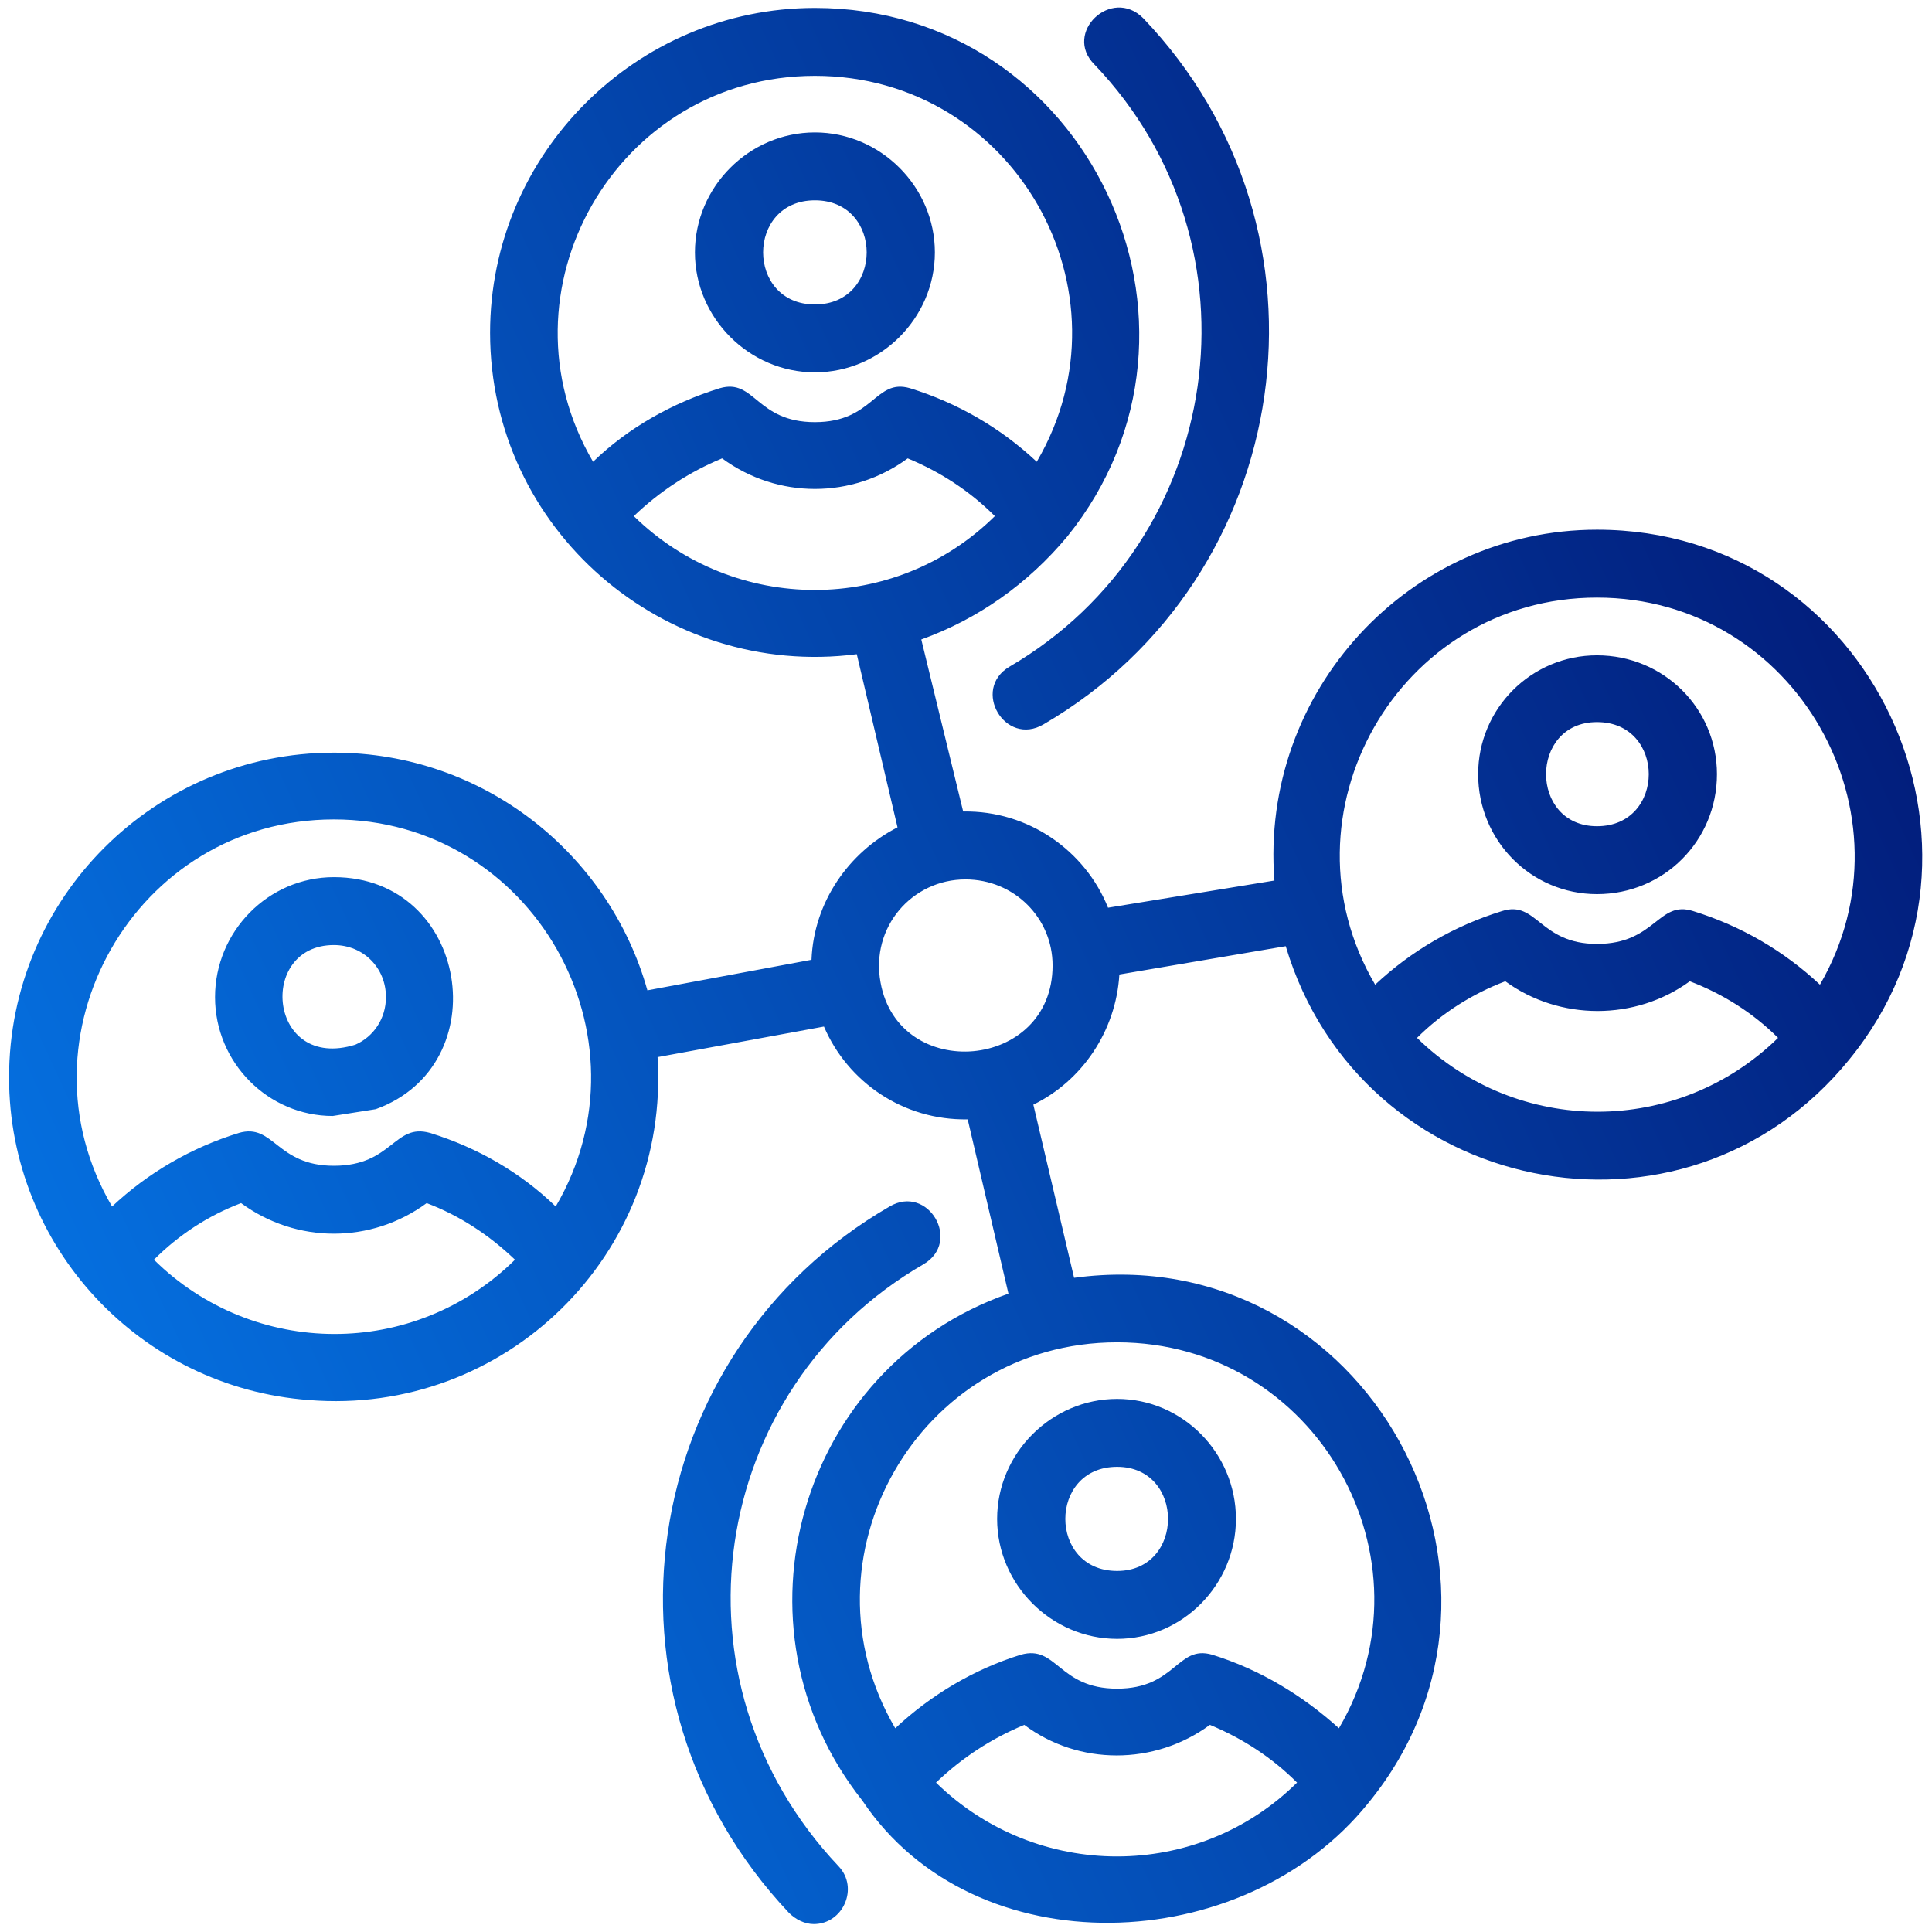<svg width="1707" height="1707" viewBox="0 0 1707 1707" fill="none" xmlns="http://www.w3.org/2000/svg">
<path fill-rule="evenodd" clip-rule="evenodd" d="M720 329C662 329 614 281 614 223C614 165 662 117 720 117C778 117 826 165 826 223C826 281 778 329 720 329ZM762 1591C640 1437 706 1208 891 1143L855 989C798 990 749 956 728 907L581 934C592 1109 446 1251 273 1237C124 1226 8 1102 8 952C8 793 137 665 295 665C427 665 538 754 572 875L717 848C719 797 750 753 793 731L757 578C587 600 433 468 433 294C433 136 562 7 720 7C961 7 1093 288 943 474C908 516 864 547 814 565L851 717C909 716 959 752 979 802L1126 778C1113 611 1245 468 1411 468C1654 468 1785 751 1634 936C1488 1116 1202 1057 1136 836L989 861C986 911 956 955 913 976L949 1129C1207 1094 1371 1395 1209 1593C1099 1730 861 1739 762 1591ZM987 1186C811 1186 703 1377 791 1527C822 1498 860 1475 902 1462C934 1453 935 1492 987 1492C1039 1492 1040 1453 1071 1462C1113 1475 1151 1498 1183 1527C1271 1377 1163 1186 987 1186ZM827 1575C916 1662 1058 1662 1146 1575C1124 1553 1098 1536 1069 1524C1020 1560 953 1560 905 1524C876 1536 850 1553 827 1575ZM987 1448C929 1448 881 1400 881 1342C881 1284 929 1236 987 1236C1045 1236 1092 1284 1092 1342C1092 1400 1045 1448 987 1448ZM987 1296C926 1296 926 1388 987 1388C1047 1388 1047 1296 987 1296ZM295 724C119 724 11 916 99 1066C131 1036 169 1014 211 1001C242 992 244 1030 295 1030C347 1030 348 992 380 1001C422 1014 460 1036 491 1066C579 916 471 724 295 724ZM136 1113C224 1200 366 1201 455 1113C432 1091 406 1074 377 1063C328 1099 262 1099 213 1063C184 1074 158 1091 136 1113ZM294 986C237 986 190 939 190 881C190 823 237 775 295 775C414 775 440 941 332 980L294 986ZM295 835C227 835 237 947 314 923C330 916 341 900 341 881C341 855 321 835 295 835ZM1411 528C1235 528 1127 720 1215 870C1247 840 1285 818 1327 805C1358 795 1360 834 1411 834C1463 834 1465 795 1496 805C1538 818 1576 840 1608 870C1695 720 1587 528 1411 528ZM1252 917C1341 1004 1482 1004 1571 917C1549 895 1522 878 1493 867C1445 902 1378 902 1330 867C1301 878 1274 895 1252 917ZM1411 790C1353 790 1306 743 1306 684C1306 626 1353 579 1411 579C1470 579 1517 626 1517 684C1517 743 1470 790 1411 790ZM1411 638C1351 638 1351 730 1411 730C1472 730 1472 638 1411 638ZM853 777C806 777 769 819 778 868C794 957 930 946 930 853C930 811 896 777 853 777ZM719 1700C711 1700 703 1696 697 1690C516 1498 563 1195 786 1066C820 1046 850 1097 816 1117C626 1227 586 1485 741 1649C759 1668 745 1700 719 1700ZM892 589C1082 478 1120 217 967 57C939 29 982 -12 1010 16C1190 204 1145 510 922 640C888 660 858 609 892 589ZM720 67C544 67 436 258 524 408C555 378 594 356 636 343C667 334 668 373 720 373C772 373 773 334 804 343C846 356 884 378 916 408C1004 258 896 67 720 67ZM560 456C649 543 791 543 879 456C857 434 831 417 802 405C753 441 687 441 638 405C609 417 583 434 560 456ZM720 177C659 177 659 269 720 269C781 269 781 177 720 177Z" fill="url(#paint0_linear_11909_41699)"/>
<defs>
<linearGradient id="paint0_linear_11909_41699" x1="8" y1="1327.46" x2="1699.42" y2="550.78" gradientUnits="userSpaceOnUse">
<stop stop-color="#0575E6"/>
<stop offset="1" stop-color="#021B79"/>
</linearGradient>
</defs>
</svg>

